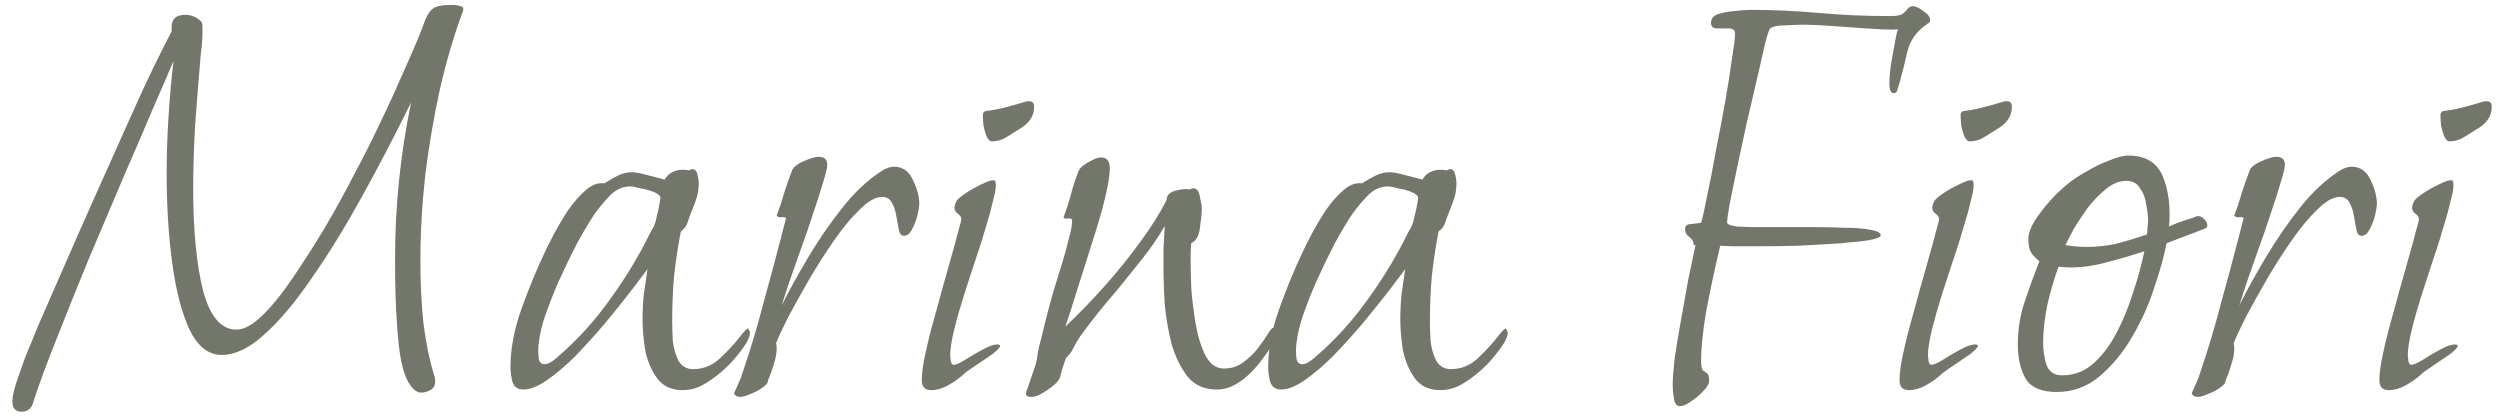 <svg width="162" height="27" viewBox="0 0 162 27" fill="none" xmlns="http://www.w3.org/2000/svg">
<path d="M1.4 26.68C1 26.68 0.8 26.453 0.8 26C0.8 25.76 0.88 25.373 1.04 24.84C1.227 24.306 1.413 23.773 1.6 23.24C1.813 22.706 1.973 22.32 2.08 22.08C2.293 21.52 2.667 20.64 3.2 19.44C3.733 18.213 4.347 16.813 5.04 15.24C5.733 13.666 6.453 12.053 7.2 10.4C7.947 8.72 8.653 7.146 9.32 5.68C10.013 4.213 10.613 3 11.12 2.04V1.76C11.12 1.226 11.413 0.96 12 0.96C12.4 0.96 12.747 1.106 13.04 1.4C13.093 1.453 13.12 1.573 13.12 1.76C13.12 1.946 13.12 2.066 13.12 2.12C13.12 2.386 13.107 2.653 13.08 2.92C13.053 3.16 13.027 3.4 13 3.64C12.867 5.186 12.747 6.693 12.64 8.16C12.56 9.6 12.52 10.96 12.52 12.24C12.52 14.933 12.733 17.133 13.16 18.84C13.613 20.52 14.333 21.36 15.32 21.36C15.8 21.36 16.347 21.067 16.96 20.48C17.6 19.866 18.253 19.067 18.92 18.08C19.613 17.067 20.307 15.986 21 14.84C21.693 13.666 22.333 12.507 22.92 11.36C23.533 10.213 24.053 9.186 24.48 8.28C24.933 7.346 25.267 6.64 25.48 6.16L26.6 3.64C27 2.733 27.28 2.053 27.44 1.6C27.6 1.12 27.787 0.786 28 0.6C28.213 0.413 28.6 0.32 29.16 0.32H29.32C29.507 0.32 29.68 0.346 29.84 0.4C30 0.426 30.053 0.533 30 0.72C29.44 2.213 28.947 3.88 28.52 5.72C28.12 7.533 27.8 9.4 27.56 11.32C27.347 13.24 27.24 15.12 27.24 16.96C27.24 18.346 27.307 19.68 27.44 20.96C27.6 22.24 27.84 23.387 28.16 24.4C28.187 24.48 28.2 24.587 28.2 24.72C28.2 24.986 28.093 25.173 27.88 25.28C27.693 25.387 27.493 25.44 27.28 25.44C27.04 25.44 26.8 25.267 26.56 24.92C26.32 24.573 26.133 24.067 26 23.4C25.893 22.893 25.8 22.08 25.72 20.96C25.64 19.84 25.6 18.44 25.6 16.76C25.6 13.347 25.947 9.973 26.64 6.64C25.573 8.8 24.493 10.867 23.4 12.84C22.307 14.813 21.227 16.56 20.16 18.08C19.12 19.6 18.107 20.8 17.12 21.68C16.16 22.56 15.24 23 14.36 23C13.507 23 12.813 22.453 12.28 21.36C11.773 20.267 11.4 18.826 11.16 17.04C10.92 15.253 10.8 13.333 10.8 11.28C10.8 10.053 10.84 8.813 10.92 7.56C11 6.306 11.107 5.106 11.24 3.96C10.973 4.6 10.547 5.586 9.96 6.92C9.4 8.253 8.747 9.773 8 11.48C7.28 13.187 6.533 14.947 5.76 16.76C5.013 18.573 4.32 20.293 3.68 21.92C3.04 23.52 2.533 24.893 2.16 26.04C2.053 26.466 1.8 26.68 1.4 26.68Z" fill="#73766A"/>
<path d="M44.238 25.28C43.491 25.28 42.931 25.013 42.558 24.48C42.184 23.947 41.931 23.333 41.798 22.64C41.691 21.92 41.638 21.28 41.638 20.72C41.638 20.16 41.664 19.613 41.718 19.08C41.798 18.52 41.878 17.973 41.958 17.44C41.691 17.787 41.318 18.28 40.838 18.92C40.358 19.533 39.811 20.213 39.198 20.96C38.584 21.68 37.958 22.373 37.318 23.04C36.678 23.68 36.051 24.213 35.438 24.64C34.851 25.04 34.344 25.24 33.918 25.24C33.544 25.24 33.304 25.067 33.198 24.72C33.118 24.373 33.078 24.067 33.078 23.8C33.078 22.6 33.318 21.333 33.798 20C34.278 18.666 34.771 17.466 35.278 16.4C35.411 16.107 35.611 15.707 35.878 15.2C36.145 14.693 36.451 14.173 36.798 13.64C37.171 13.107 37.558 12.666 37.958 12.32C38.358 11.973 38.758 11.826 39.158 11.88C39.451 11.693 39.731 11.533 39.998 11.4C40.291 11.24 40.611 11.16 40.958 11.16C41.171 11.16 41.518 11.226 41.998 11.36C42.505 11.493 42.864 11.586 43.078 11.64C43.184 11.427 43.344 11.267 43.558 11.16C43.771 11.053 43.984 11 44.198 11C44.411 11 44.558 11.013 44.638 11.04C44.745 10.986 44.825 10.96 44.878 10.96C45.038 10.96 45.145 11.08 45.198 11.32C45.251 11.533 45.278 11.707 45.278 11.84C45.278 12.187 45.238 12.493 45.158 12.76C45.078 13.027 44.971 13.32 44.838 13.64C44.731 13.906 44.638 14.16 44.558 14.4C44.505 14.613 44.358 14.813 44.118 15C43.931 15.96 43.785 16.933 43.678 17.92C43.598 18.88 43.558 19.853 43.558 20.84C43.558 21.186 43.571 21.6 43.598 22.08C43.651 22.56 43.771 22.986 43.958 23.36C44.171 23.733 44.491 23.92 44.918 23.92C45.584 23.92 46.171 23.68 46.678 23.2C47.211 22.693 47.651 22.213 47.998 21.76C48.051 21.68 48.118 21.6 48.198 21.52C48.278 21.413 48.371 21.333 48.478 21.28L48.598 21.52C48.598 21.787 48.465 22.107 48.198 22.48C47.931 22.853 47.638 23.213 47.318 23.56C46.998 23.88 46.731 24.12 46.518 24.28C46.198 24.547 45.838 24.787 45.438 25C45.065 25.186 44.664 25.28 44.238 25.28ZM35.278 23.6C35.438 23.6 35.611 23.533 35.798 23.4C35.984 23.267 36.131 23.146 36.238 23.04C37.491 21.947 38.598 20.72 39.558 19.36C40.544 18 41.398 16.587 42.118 15.12C42.198 14.986 42.278 14.84 42.358 14.68C42.438 14.52 42.491 14.36 42.518 14.2C42.571 13.986 42.624 13.76 42.678 13.52C42.731 13.253 42.771 13.013 42.798 12.8C42.771 12.666 42.624 12.546 42.358 12.44C42.091 12.333 41.798 12.253 41.478 12.2C41.184 12.12 40.971 12.08 40.838 12.08C40.331 12.08 39.878 12.293 39.478 12.72C39.105 13.12 38.785 13.507 38.518 13.88C38.198 14.36 37.825 14.986 37.398 15.76C36.998 16.533 36.598 17.36 36.198 18.24C35.825 19.093 35.505 19.92 35.238 20.72C34.998 21.52 34.878 22.2 34.878 22.76C34.878 22.893 34.891 23.067 34.918 23.28C34.971 23.493 35.091 23.6 35.278 23.6Z" fill="#73766A"/>
<path d="M47.969 25.72C47.756 25.72 47.622 25.64 47.569 25.48C47.676 25.24 47.782 25 47.889 24.76C47.996 24.52 48.089 24.267 48.169 24C48.649 22.587 49.076 21.16 49.449 19.72C49.849 18.28 50.236 16.84 50.609 15.4L50.929 14.16C50.929 14.08 50.836 14.053 50.649 14.08C50.462 14.08 50.356 14.04 50.329 13.96C50.516 13.48 50.676 13 50.809 12.52C50.969 12.013 51.142 11.52 51.329 11.04C51.409 10.826 51.662 10.627 52.089 10.44C52.516 10.253 52.836 10.16 53.049 10.16C53.422 10.16 53.609 10.333 53.609 10.68C53.609 10.867 53.516 11.253 53.329 11.84C53.169 12.4 52.956 13.066 52.689 13.84C52.449 14.586 52.182 15.36 51.889 16.16C51.622 16.933 51.369 17.653 51.129 18.32C50.916 18.96 50.756 19.453 50.649 19.8C51.129 18.84 51.702 17.8 52.369 16.68C53.036 15.56 53.769 14.493 54.569 13.48C55.369 12.466 56.222 11.666 57.129 11.08C57.422 10.893 57.689 10.8 57.929 10.8C58.489 10.8 58.902 11.093 59.169 11.68C59.436 12.24 59.569 12.746 59.569 13.2C59.569 13.36 59.529 13.613 59.449 13.96C59.369 14.28 59.249 14.586 59.089 14.88C58.956 15.146 58.782 15.28 58.569 15.28C58.409 15.28 58.302 15.16 58.249 14.92C58.196 14.653 58.142 14.36 58.089 14.04C58.036 13.693 57.942 13.4 57.809 13.16C57.676 12.893 57.462 12.76 57.169 12.76C56.742 12.76 56.262 13.027 55.729 13.56C55.196 14.066 54.649 14.72 54.089 15.52C53.529 16.32 52.982 17.173 52.449 18.08C51.942 18.96 51.489 19.773 51.089 20.52C50.716 21.267 50.449 21.84 50.289 22.24C50.316 22.32 50.329 22.44 50.329 22.6C50.329 22.893 50.262 23.24 50.129 23.64C50.022 24.013 49.902 24.346 49.769 24.64C49.769 24.8 49.649 24.96 49.409 25.12C49.196 25.28 48.942 25.413 48.649 25.52C48.356 25.653 48.129 25.72 47.969 25.72Z" fill="#73766A"/>
<path d="M64.252 9.16C64.145 9.16 64.038 9.053 63.932 8.84C63.852 8.626 63.785 8.4 63.732 8.16C63.705 7.893 63.692 7.706 63.692 7.6C63.692 7.546 63.692 7.48 63.692 7.4C63.718 7.293 63.772 7.226 63.852 7.2C64.305 7.146 64.732 7.066 65.132 6.96C65.558 6.853 65.985 6.733 66.412 6.6C66.465 6.573 66.558 6.56 66.692 6.56C66.905 6.56 67.012 6.68 67.012 6.92C67.012 7.453 66.758 7.893 66.252 8.24C65.958 8.426 65.638 8.626 65.292 8.84C64.972 9.053 64.625 9.16 64.252 9.16ZM60.332 25.28C59.932 25.28 59.732 25.067 59.732 24.64C59.732 24.186 59.812 23.6 59.972 22.88C60.132 22.133 60.318 21.387 60.532 20.64C60.745 19.893 60.905 19.306 61.012 18.88C61.038 18.773 61.118 18.493 61.252 18.04C61.385 17.56 61.532 17.04 61.692 16.48C61.852 15.92 61.985 15.427 62.092 15C62.225 14.546 62.292 14.28 62.292 14.2C62.292 14.066 62.212 13.947 62.052 13.84C61.918 13.733 61.852 13.613 61.852 13.48C61.852 13.4 61.865 13.32 61.892 13.24C61.918 13.16 61.945 13.093 61.972 13.04C62.052 12.906 62.252 12.733 62.572 12.52C62.892 12.306 63.225 12.12 63.572 11.96C63.945 11.773 64.198 11.68 64.332 11.68C64.412 11.68 64.465 11.693 64.492 11.72C64.518 11.773 64.532 11.867 64.532 12C64.532 12.24 64.465 12.6 64.332 13.08C64.225 13.56 64.078 14.093 63.892 14.68C63.732 15.24 63.572 15.76 63.412 16.24C63.252 16.72 63.132 17.08 63.052 17.32C62.918 17.72 62.732 18.293 62.492 19.04C62.252 19.787 62.038 20.533 61.852 21.28C61.665 22.026 61.572 22.613 61.572 23.04C61.572 23.093 61.585 23.213 61.612 23.4C61.638 23.56 61.705 23.64 61.812 23.64C61.945 23.64 62.185 23.533 62.532 23.32C62.905 23.08 63.292 22.853 63.692 22.64C64.092 22.427 64.398 22.32 64.612 22.32C64.718 22.32 64.785 22.346 64.812 22.4C64.812 22.506 64.638 22.693 64.292 22.96C63.945 23.2 63.572 23.453 63.172 23.72C62.798 23.96 62.545 24.146 62.412 24.28C62.145 24.52 61.825 24.747 61.452 24.96C61.078 25.173 60.705 25.28 60.332 25.28Z" fill="#73766A"/>
<path d="M66.795 25.72C66.582 25.72 66.475 25.64 66.475 25.48L66.995 23.96C67.129 23.613 67.209 23.28 67.235 22.96C67.289 22.613 67.369 22.267 67.475 21.92C67.635 21.227 67.809 20.533 67.995 19.84C68.182 19.146 68.382 18.466 68.595 17.8C68.675 17.56 68.782 17.213 68.915 16.76C69.049 16.306 69.169 15.853 69.275 15.4C69.409 14.92 69.475 14.56 69.475 14.32C69.475 14.187 69.382 14.133 69.195 14.16C69.035 14.187 68.942 14.16 68.915 14.08C69.102 13.6 69.262 13.107 69.395 12.6C69.529 12.093 69.689 11.6 69.875 11.12C69.955 10.906 70.169 10.707 70.515 10.52C70.862 10.306 71.142 10.2 71.355 10.2C71.729 10.2 71.915 10.44 71.915 10.92C71.915 11.347 71.809 12 71.595 12.88C71.382 13.76 71.102 14.72 70.755 15.76C70.435 16.8 70.115 17.813 69.795 18.8C69.502 19.76 69.249 20.547 69.035 21.16C69.889 20.36 70.742 19.48 71.595 18.52C72.449 17.56 73.222 16.6 73.915 15.64C74.635 14.653 75.195 13.76 75.595 12.96C75.595 12.666 75.782 12.466 76.155 12.36C76.555 12.253 76.862 12.226 77.075 12.28C77.182 12.226 77.262 12.2 77.315 12.2C77.555 12.2 77.702 12.386 77.755 12.76C77.835 13.107 77.875 13.36 77.875 13.52C77.875 13.813 77.835 14.226 77.755 14.76C77.702 15.267 77.515 15.6 77.195 15.76C77.169 15.973 77.155 16.2 77.155 16.44C77.155 16.653 77.155 16.866 77.155 17.08C77.155 17.4 77.169 17.933 77.195 18.68C77.249 19.4 77.342 20.16 77.475 20.96C77.609 21.76 77.822 22.453 78.115 23.04C78.409 23.6 78.809 23.88 79.315 23.88C79.795 23.88 80.209 23.747 80.555 23.48C80.929 23.213 81.249 22.907 81.515 22.56C81.782 22.213 81.995 21.907 82.155 21.64C82.315 21.373 82.435 21.24 82.515 21.24C82.649 21.24 82.715 21.32 82.715 21.48C82.715 21.853 82.515 22.306 82.115 22.84C81.742 23.373 81.422 23.773 81.155 24.04C80.862 24.36 80.515 24.64 80.115 24.88C79.715 25.12 79.289 25.24 78.835 25.24C78.035 25.24 77.409 24.96 76.955 24.4C76.502 23.813 76.155 23.107 75.915 22.28C75.702 21.427 75.555 20.573 75.475 19.72C75.422 18.84 75.395 18.12 75.395 17.56C75.395 17.053 75.395 16.56 75.395 16.08C75.422 15.6 75.449 15.12 75.475 14.64C75.049 15.386 74.555 16.107 73.995 16.8C73.435 17.493 72.889 18.173 72.355 18.84C71.555 19.747 70.769 20.733 69.995 21.8C69.862 21.986 69.729 22.213 69.595 22.48C69.489 22.72 69.342 22.933 69.155 23.12L69.075 23.2C68.889 23.706 68.769 24.093 68.715 24.36C68.662 24.627 68.395 24.92 67.915 25.24C67.755 25.346 67.582 25.453 67.395 25.56C67.209 25.666 67.009 25.72 66.795 25.72Z" fill="#73766A"/>
<path d="M93.339 25.28C92.593 25.28 92.033 25.013 91.659 24.48C91.286 23.947 91.033 23.333 90.899 22.64C90.793 21.92 90.739 21.28 90.739 20.72C90.739 20.16 90.766 19.613 90.819 19.08C90.899 18.52 90.979 17.973 91.059 17.44C90.793 17.787 90.419 18.28 89.939 18.92C89.459 19.533 88.913 20.213 88.299 20.96C87.686 21.68 87.059 22.373 86.419 23.04C85.779 23.68 85.153 24.213 84.539 24.64C83.953 25.04 83.446 25.24 83.019 25.24C82.646 25.24 82.406 25.067 82.299 24.72C82.219 24.373 82.179 24.067 82.179 23.8C82.179 22.6 82.419 21.333 82.899 20C83.379 18.666 83.873 17.466 84.379 16.4C84.513 16.107 84.713 15.707 84.979 15.2C85.246 14.693 85.553 14.173 85.899 13.64C86.273 13.107 86.659 12.666 87.059 12.32C87.459 11.973 87.859 11.826 88.259 11.88C88.553 11.693 88.833 11.533 89.099 11.4C89.393 11.24 89.713 11.16 90.059 11.16C90.273 11.16 90.619 11.226 91.099 11.36C91.606 11.493 91.966 11.586 92.179 11.64C92.286 11.427 92.446 11.267 92.659 11.16C92.873 11.053 93.086 11 93.299 11C93.513 11 93.659 11.013 93.739 11.04C93.846 10.986 93.926 10.96 93.979 10.96C94.139 10.96 94.246 11.08 94.299 11.32C94.353 11.533 94.379 11.707 94.379 11.84C94.379 12.187 94.339 12.493 94.259 12.76C94.179 13.027 94.073 13.32 93.939 13.64C93.833 13.906 93.739 14.16 93.659 14.4C93.606 14.613 93.459 14.813 93.219 15C93.033 15.96 92.886 16.933 92.779 17.92C92.699 18.88 92.659 19.853 92.659 20.84C92.659 21.186 92.673 21.6 92.699 22.08C92.753 22.56 92.873 22.986 93.059 23.36C93.273 23.733 93.593 23.92 94.019 23.92C94.686 23.92 95.273 23.68 95.779 23.2C96.313 22.693 96.753 22.213 97.099 21.76C97.153 21.68 97.219 21.6 97.299 21.52C97.379 21.413 97.473 21.333 97.579 21.28L97.699 21.52C97.699 21.787 97.566 22.107 97.299 22.48C97.033 22.853 96.739 23.213 96.419 23.56C96.099 23.88 95.833 24.12 95.619 24.28C95.299 24.547 94.939 24.787 94.539 25C94.166 25.186 93.766 25.28 93.339 25.28ZM84.379 23.6C84.539 23.6 84.713 23.533 84.899 23.4C85.086 23.267 85.233 23.146 85.339 23.04C86.593 21.947 87.699 20.72 88.659 19.36C89.646 18 90.499 16.587 91.219 15.12C91.299 14.986 91.379 14.84 91.459 14.68C91.539 14.52 91.593 14.36 91.619 14.2C91.673 13.986 91.726 13.76 91.779 13.52C91.833 13.253 91.873 13.013 91.899 12.8C91.873 12.666 91.726 12.546 91.459 12.44C91.193 12.333 90.899 12.253 90.579 12.2C90.286 12.12 90.073 12.08 89.939 12.08C89.433 12.08 88.979 12.293 88.579 12.72C88.206 13.12 87.886 13.507 87.619 13.88C87.299 14.36 86.926 14.986 86.499 15.76C86.099 16.533 85.699 17.36 85.299 18.24C84.926 19.093 84.606 19.92 84.339 20.72C84.099 21.52 83.979 22.2 83.979 22.76C83.979 22.893 83.993 23.067 84.019 23.28C84.073 23.493 84.193 23.6 84.379 23.6Z" fill="#73766A"/>
<path d="M108.871 26.32C108.657 26.32 108.524 26.16 108.471 25.84C108.417 25.52 108.391 25.227 108.391 24.96C108.391 24.56 108.431 24 108.511 23.28C108.617 22.533 108.751 21.72 108.911 20.84C109.071 19.933 109.231 19.04 109.391 18.16C109.577 17.28 109.737 16.52 109.871 15.88C109.817 15.88 109.777 15.88 109.751 15.88C109.751 15.666 109.657 15.493 109.471 15.36C109.284 15.226 109.191 15.053 109.191 14.84C109.191 14.627 109.324 14.52 109.591 14.52C109.857 14.493 110.071 14.466 110.231 14.44C110.337 14.093 110.471 13.493 110.631 12.64C110.817 11.787 111.004 10.826 111.191 9.76C111.404 8.693 111.604 7.64 111.791 6.6C111.977 5.533 112.124 4.6 112.231 3.8C112.364 3 112.431 2.466 112.431 2.2C112.431 1.96 112.297 1.84 112.031 1.84C111.791 1.84 111.537 1.84 111.271 1.84C111.004 1.84 110.871 1.72 110.871 1.48C110.871 1.213 111.017 1.026 111.311 0.92C111.631 0.813 111.991 0.746 112.391 0.72C112.791 0.666 113.137 0.64 113.431 0.64C114.924 0.64 116.404 0.706 117.871 0.84C119.364 0.973 120.844 1.04 122.311 1.04H122.551C122.924 1.04 123.177 0.986 123.311 0.88C123.444 0.773 123.551 0.666 123.631 0.56C123.711 0.453 123.817 0.4 123.951 0.4C124.137 0.4 124.364 0.506 124.631 0.72C124.924 0.906 125.071 1.093 125.071 1.28C125.071 1.386 125.044 1.453 124.991 1.48C124.937 1.506 124.884 1.546 124.831 1.6C124.191 2.026 123.777 2.613 123.591 3.36C123.431 4.08 123.257 4.773 123.071 5.44C123.044 5.52 123.004 5.64 122.951 5.8C122.924 5.96 122.844 6.04 122.711 6.04C122.604 6.04 122.524 5.96 122.471 5.8C122.444 5.64 122.431 5.506 122.431 5.4C122.431 5.133 122.457 4.773 122.511 4.32C122.591 3.866 122.671 3.413 122.751 2.96C122.831 2.48 122.911 2.12 122.991 1.88C122.964 1.906 122.831 1.92 122.591 1.92C122.217 1.92 121.657 1.893 120.911 1.84C120.191 1.786 119.444 1.733 118.671 1.68C117.924 1.626 117.311 1.6 116.831 1.6C116.617 1.6 116.257 1.613 115.751 1.64C115.244 1.64 114.897 1.706 114.711 1.84C114.657 1.866 114.551 2.173 114.391 2.76C114.257 3.346 114.084 4.106 113.871 5.04C113.657 5.946 113.431 6.92 113.191 7.96C112.977 8.973 112.764 9.96 112.551 10.92C112.364 11.853 112.204 12.64 112.071 13.28C111.964 13.92 111.911 14.293 111.911 14.4C111.911 14.533 112.124 14.627 112.551 14.68C113.004 14.707 113.431 14.72 113.831 14.72H117.911C118.391 14.72 118.937 14.733 119.551 14.76C120.164 14.76 120.697 14.8 121.151 14.88C121.631 14.96 121.871 15.08 121.871 15.24C121.871 15.347 121.684 15.44 121.311 15.52C120.937 15.6 120.551 15.653 120.151 15.68C119.751 15.707 119.497 15.733 119.391 15.76C118.484 15.813 117.564 15.867 116.631 15.92C115.697 15.947 114.777 15.96 113.871 15.96C113.417 15.96 112.991 15.96 112.591 15.96C112.191 15.96 111.817 15.947 111.471 15.92C111.097 17.493 110.791 18.933 110.551 20.24C110.337 21.52 110.231 22.56 110.231 23.36C110.231 23.706 110.271 23.92 110.351 24C110.457 24.08 110.551 24.146 110.631 24.2C110.711 24.253 110.751 24.413 110.751 24.68C110.751 24.866 110.631 25.08 110.391 25.32C110.151 25.587 109.884 25.813 109.591 26C109.297 26.213 109.057 26.32 108.871 26.32Z" fill="#73766A"/>
<path d="M127.611 9.16C127.504 9.16 127.398 9.053 127.291 8.84C127.211 8.626 127.144 8.4 127.091 8.16C127.064 7.893 127.051 7.706 127.051 7.6C127.051 7.546 127.051 7.48 127.051 7.4C127.078 7.293 127.131 7.226 127.211 7.2C127.664 7.146 128.091 7.066 128.491 6.96C128.918 6.853 129.344 6.733 129.771 6.6C129.824 6.573 129.918 6.56 130.051 6.56C130.264 6.56 130.371 6.68 130.371 6.92C130.371 7.453 130.118 7.893 129.611 8.24C129.318 8.426 128.998 8.626 128.651 8.84C128.331 9.053 127.984 9.16 127.611 9.16ZM123.691 25.28C123.291 25.28 123.091 25.067 123.091 24.64C123.091 24.186 123.171 23.6 123.331 22.88C123.491 22.133 123.678 21.387 123.891 20.64C124.104 19.893 124.264 19.306 124.371 18.88C124.398 18.773 124.478 18.493 124.611 18.04C124.744 17.56 124.891 17.04 125.051 16.48C125.211 15.92 125.344 15.427 125.451 15C125.584 14.546 125.651 14.28 125.651 14.2C125.651 14.066 125.571 13.947 125.411 13.84C125.278 13.733 125.211 13.613 125.211 13.48C125.211 13.4 125.224 13.32 125.251 13.24C125.278 13.16 125.304 13.093 125.331 13.04C125.411 12.906 125.611 12.733 125.931 12.52C126.251 12.306 126.584 12.12 126.931 11.96C127.304 11.773 127.558 11.68 127.691 11.68C127.771 11.68 127.824 11.693 127.851 11.72C127.878 11.773 127.891 11.867 127.891 12C127.891 12.24 127.824 12.6 127.691 13.08C127.584 13.56 127.438 14.093 127.251 14.68C127.091 15.24 126.931 15.76 126.771 16.24C126.611 16.72 126.491 17.08 126.411 17.32C126.278 17.72 126.091 18.293 125.851 19.04C125.611 19.787 125.398 20.533 125.211 21.28C125.024 22.026 124.931 22.613 124.931 23.04C124.931 23.093 124.944 23.213 124.971 23.4C124.998 23.56 125.064 23.64 125.171 23.64C125.304 23.64 125.544 23.533 125.891 23.32C126.264 23.08 126.651 22.853 127.051 22.64C127.451 22.427 127.758 22.32 127.971 22.32C128.078 22.32 128.144 22.346 128.171 22.4C128.171 22.506 127.998 22.693 127.651 22.96C127.304 23.2 126.931 23.453 126.531 23.72C126.158 23.96 125.904 24.146 125.771 24.28C125.504 24.52 125.184 24.747 124.811 24.96C124.438 25.173 124.064 25.28 123.691 25.28Z" fill="#73766A"/>
<path d="M133.275 25.4C132.288 25.4 131.621 25.12 131.275 24.56C130.928 23.973 130.755 23.227 130.755 22.32C130.755 21.36 130.901 20.44 131.195 19.56C131.488 18.68 131.808 17.8 132.155 16.92C131.968 16.787 131.795 16.613 131.635 16.4C131.501 16.186 131.435 15.88 131.435 15.48C131.435 15.027 131.701 14.453 132.235 13.76C132.768 13.04 133.368 12.413 134.035 11.88C134.328 11.64 134.715 11.386 135.195 11.12C135.675 10.826 136.168 10.586 136.675 10.4C137.181 10.187 137.595 10.08 137.915 10.08C139.035 10.08 139.781 10.533 140.155 11.44C140.528 12.347 140.661 13.427 140.555 14.68C140.661 14.627 140.848 14.546 141.115 14.44C141.408 14.333 141.688 14.24 141.955 14.16C142.221 14.053 142.381 14 142.435 14C142.568 14 142.701 14.066 142.835 14.2C142.968 14.333 143.035 14.466 143.035 14.6C143.035 14.68 142.995 14.746 142.915 14.8L140.395 15.76C140.235 16.587 139.968 17.547 139.595 18.64C139.248 19.733 138.768 20.8 138.155 21.84C137.568 22.853 136.861 23.706 136.035 24.4C135.235 25.067 134.315 25.4 133.275 25.4ZM135.195 16C135.861 16 136.501 15.933 137.115 15.8C137.728 15.64 138.395 15.44 139.115 15.2C139.141 15.066 139.155 14.92 139.155 14.76C139.181 14.6 139.195 14.453 139.195 14.32C139.195 14 139.155 13.64 139.075 13.24C139.021 12.84 138.888 12.493 138.675 12.2C138.488 11.88 138.195 11.72 137.795 11.72C137.341 11.72 136.901 11.893 136.475 12.24C136.048 12.586 135.648 13 135.275 13.48C134.928 13.96 134.621 14.427 134.355 14.88C134.115 15.333 133.941 15.666 133.835 15.88C134.315 15.96 134.768 16 135.195 16ZM133.635 24.32C134.381 24.32 135.035 24.08 135.595 23.6C136.181 23.093 136.688 22.44 137.115 21.64C137.541 20.84 137.901 19.973 138.195 19.04C138.515 18.107 138.768 17.186 138.955 16.28C138.155 16.547 137.235 16.813 136.195 17.08C135.181 17.32 134.248 17.387 133.395 17.28C133.128 18 132.888 18.813 132.675 19.72C132.488 20.627 132.395 21.466 132.395 22.24C132.395 22.666 132.461 23.12 132.595 23.6C132.755 24.08 133.101 24.32 133.635 24.32Z" fill="#73766A"/>
<path d="M142.422 25.72C142.209 25.72 142.076 25.64 142.022 25.48C142.129 25.24 142.236 25 142.342 24.76C142.449 24.52 142.542 24.267 142.622 24C143.102 22.587 143.529 21.16 143.902 19.72C144.302 18.28 144.689 16.84 145.062 15.4L145.382 14.16C145.382 14.08 145.289 14.053 145.102 14.08C144.916 14.08 144.809 14.04 144.782 13.96C144.969 13.48 145.129 13 145.262 12.52C145.422 12.013 145.596 11.52 145.782 11.04C145.862 10.826 146.116 10.627 146.542 10.44C146.969 10.253 147.289 10.16 147.502 10.16C147.876 10.16 148.062 10.333 148.062 10.68C148.062 10.867 147.969 11.253 147.782 11.84C147.622 12.4 147.409 13.066 147.142 13.84C146.902 14.586 146.636 15.36 146.342 16.16C146.076 16.933 145.822 17.653 145.582 18.32C145.369 18.96 145.209 19.453 145.102 19.8C145.582 18.84 146.156 17.8 146.822 16.68C147.489 15.56 148.222 14.493 149.022 13.48C149.822 12.466 150.676 11.666 151.582 11.08C151.876 10.893 152.142 10.8 152.382 10.8C152.942 10.8 153.356 11.093 153.622 11.68C153.889 12.24 154.022 12.746 154.022 13.2C154.022 13.36 153.982 13.613 153.902 13.96C153.822 14.28 153.702 14.586 153.542 14.88C153.409 15.146 153.236 15.28 153.022 15.28C152.862 15.28 152.756 15.16 152.702 14.92C152.649 14.653 152.596 14.36 152.542 14.04C152.489 13.693 152.396 13.4 152.262 13.16C152.129 12.893 151.916 12.76 151.622 12.76C151.196 12.76 150.716 13.027 150.182 13.56C149.649 14.066 149.102 14.72 148.542 15.52C147.982 16.32 147.436 17.173 146.902 18.08C146.396 18.96 145.942 19.773 145.542 20.52C145.169 21.267 144.902 21.84 144.742 22.24C144.769 22.32 144.782 22.44 144.782 22.6C144.782 22.893 144.716 23.24 144.582 23.64C144.476 24.013 144.356 24.346 144.222 24.64C144.222 24.8 144.102 24.96 143.862 25.12C143.649 25.28 143.396 25.413 143.102 25.52C142.809 25.653 142.582 25.72 142.422 25.72Z" fill="#73766A"/>
<path d="M158.705 9.16C158.598 9.16 158.491 9.053 158.385 8.84C158.305 8.626 158.238 8.4 158.185 8.16C158.158 7.893 158.145 7.706 158.145 7.6C158.145 7.546 158.145 7.48 158.145 7.4C158.171 7.293 158.225 7.226 158.305 7.2C158.758 7.146 159.185 7.066 159.585 6.96C160.011 6.853 160.438 6.733 160.865 6.6C160.918 6.573 161.011 6.56 161.145 6.56C161.358 6.56 161.465 6.68 161.465 6.92C161.465 7.453 161.211 7.893 160.705 8.24C160.411 8.426 160.091 8.626 159.745 8.84C159.425 9.053 159.078 9.16 158.705 9.16ZM154.785 25.28C154.385 25.28 154.185 25.067 154.185 24.64C154.185 24.186 154.265 23.6 154.425 22.88C154.585 22.133 154.771 21.387 154.985 20.64C155.198 19.893 155.358 19.306 155.465 18.88C155.491 18.773 155.571 18.493 155.705 18.04C155.838 17.56 155.985 17.04 156.145 16.48C156.305 15.92 156.438 15.427 156.545 15C156.678 14.546 156.745 14.28 156.745 14.2C156.745 14.066 156.665 13.947 156.505 13.84C156.371 13.733 156.305 13.613 156.305 13.48C156.305 13.4 156.318 13.32 156.345 13.24C156.371 13.16 156.398 13.093 156.425 13.04C156.505 12.906 156.705 12.733 157.025 12.52C157.345 12.306 157.678 12.12 158.025 11.96C158.398 11.773 158.651 11.68 158.785 11.68C158.865 11.68 158.918 11.693 158.945 11.72C158.971 11.773 158.985 11.867 158.985 12C158.985 12.24 158.918 12.6 158.785 13.08C158.678 13.56 158.531 14.093 158.345 14.68C158.185 15.24 158.025 15.76 157.865 16.24C157.705 16.72 157.585 17.08 157.505 17.32C157.371 17.72 157.185 18.293 156.945 19.04C156.705 19.787 156.491 20.533 156.305 21.28C156.118 22.026 156.025 22.613 156.025 23.04C156.025 23.093 156.038 23.213 156.065 23.4C156.091 23.56 156.158 23.64 156.265 23.64C156.398 23.64 156.638 23.533 156.985 23.32C157.358 23.08 157.745 22.853 158.145 22.64C158.545 22.427 158.851 22.32 159.065 22.32C159.171 22.32 159.238 22.346 159.265 22.4C159.265 22.506 159.091 22.693 158.745 22.96C158.398 23.2 158.025 23.453 157.625 23.72C157.251 23.96 156.998 24.146 156.865 24.28C156.598 24.52 156.278 24.747 155.905 24.96C155.531 25.173 155.158 25.28 154.785 25.28Z" fill="#73766A"/>
</svg>

